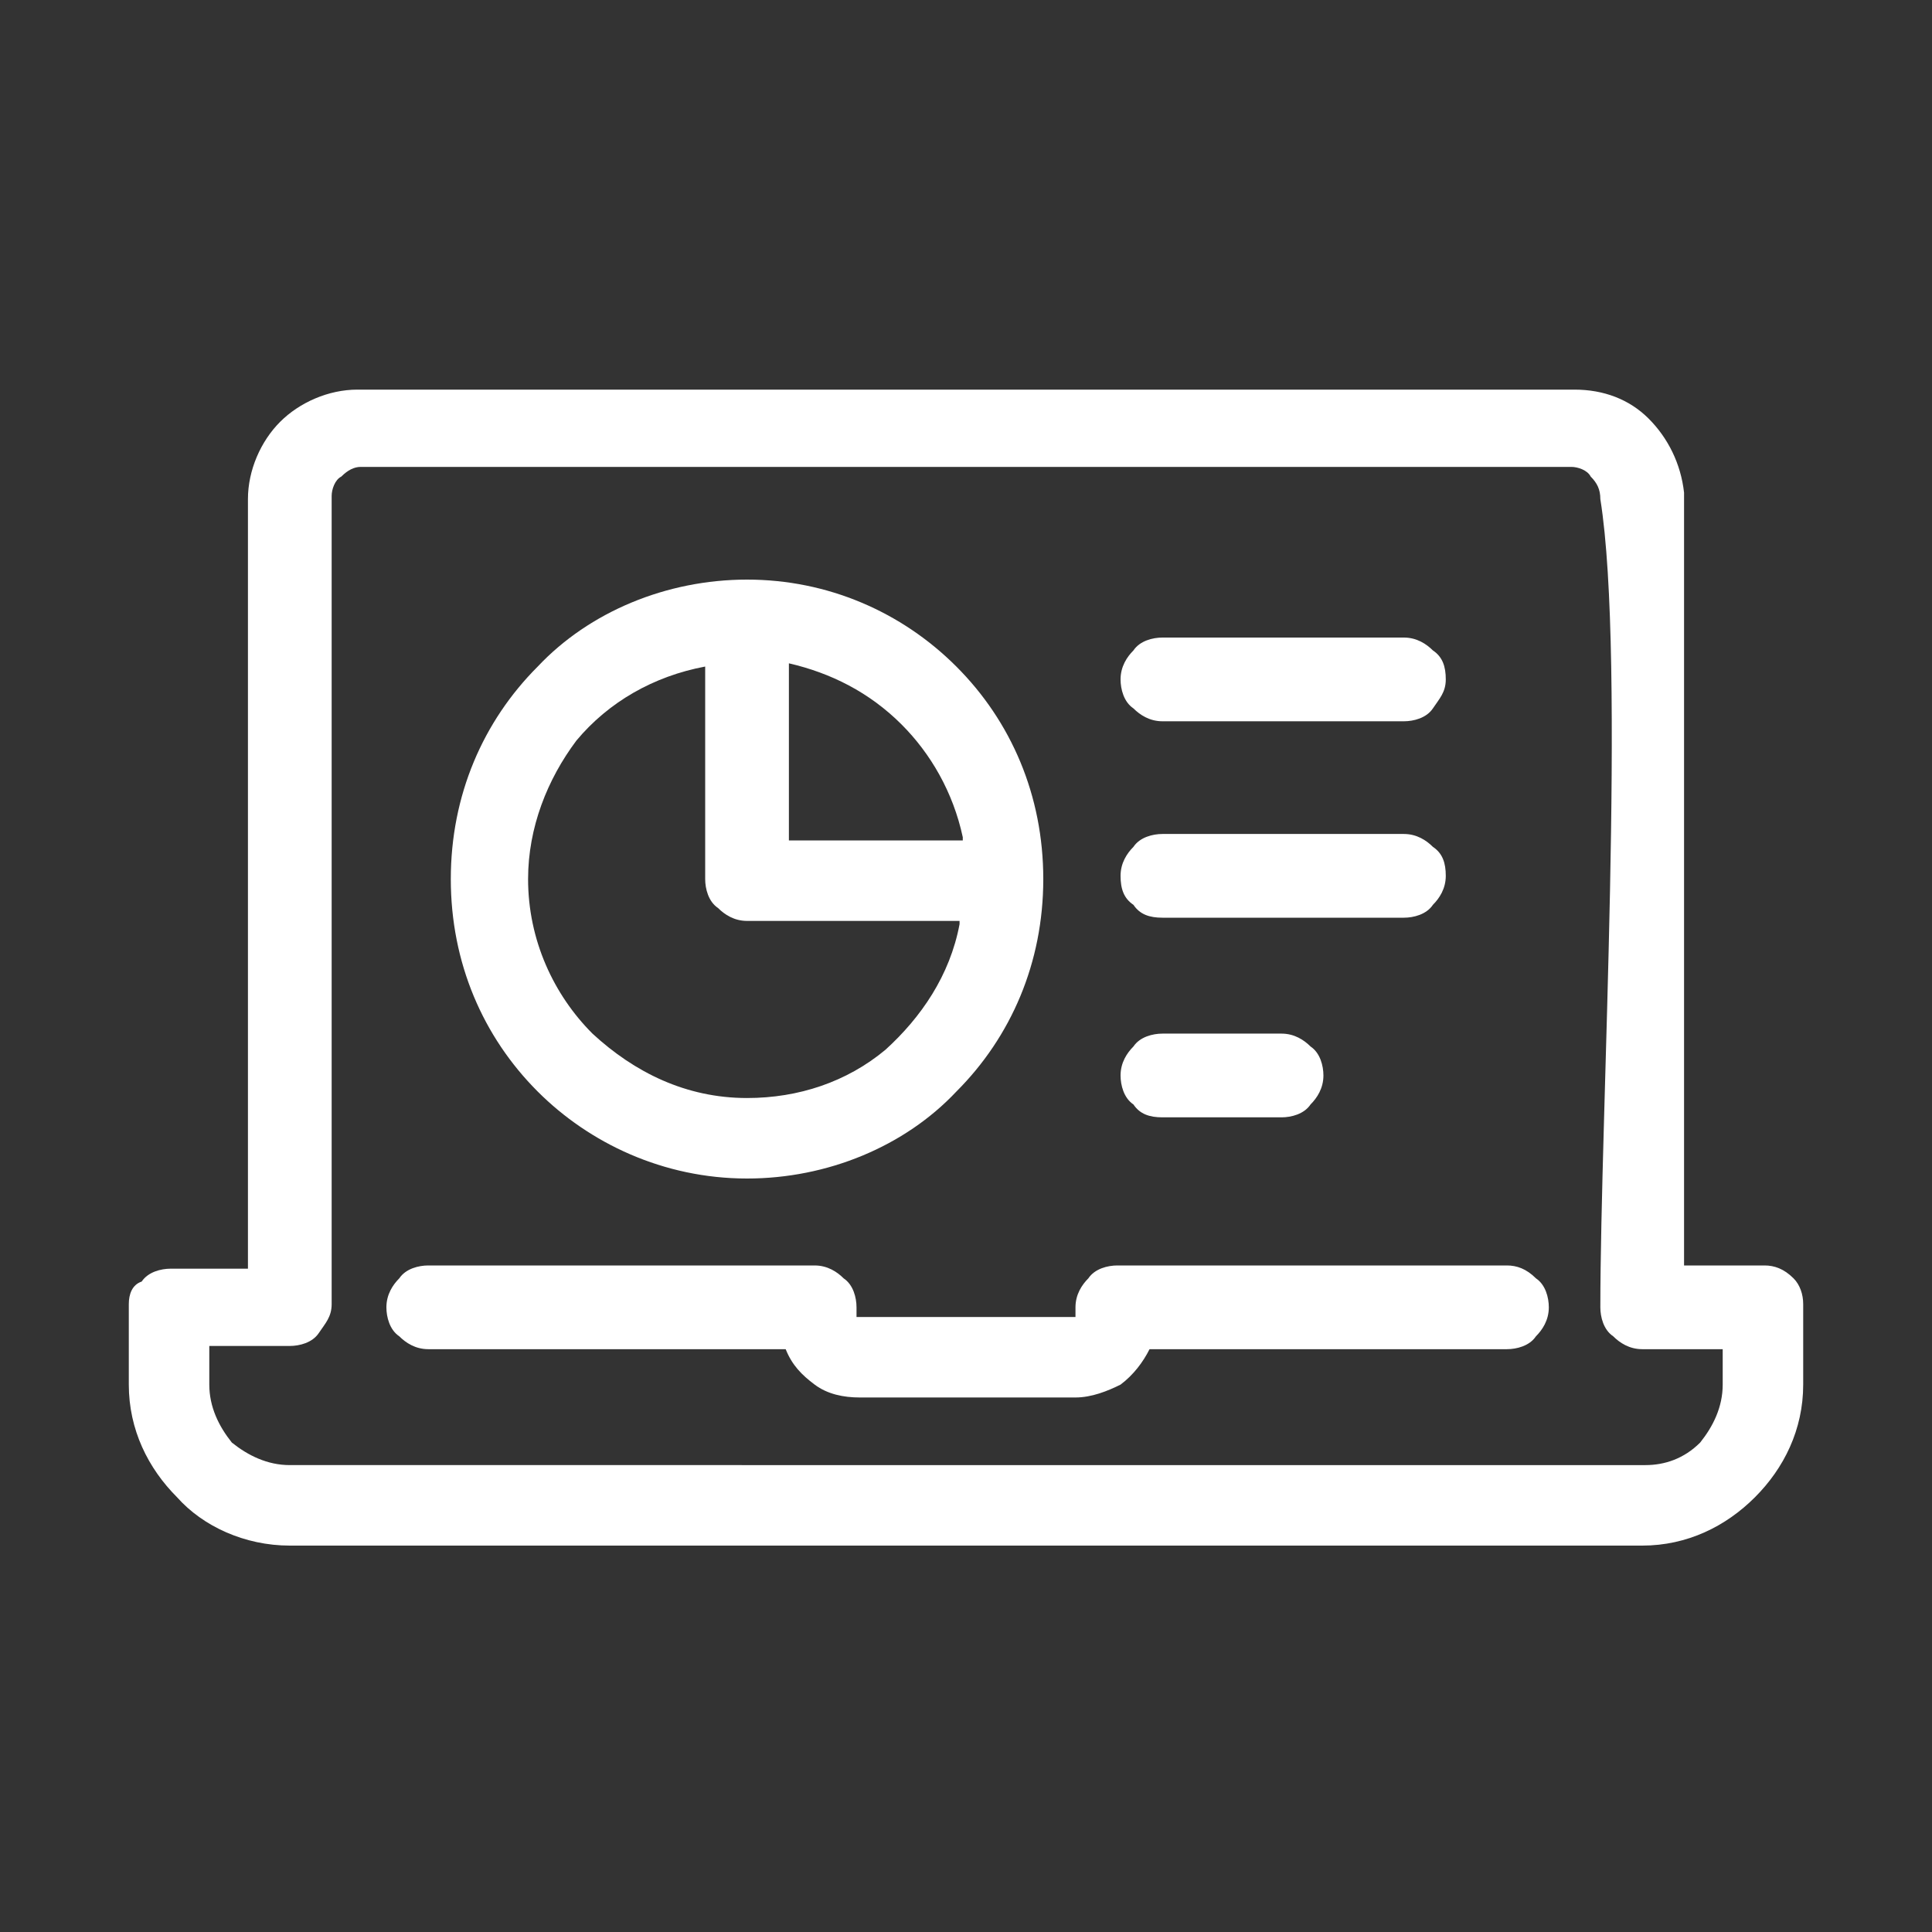 <?xml version="1.0" encoding="utf-8"?>
<!-- Generator: Adobe Illustrator 24.0.1, SVG Export Plug-In . SVG Version: 6.00 Build 0)  -->
<svg version="1.1" id="Capa_1" xmlns="http://www.w3.org/2000/svg" xmlns:xlink="http://www.w3.org/1999/xlink" x="0px" y="0px"
	 viewBox="0 0 60 60" style="enable-background:new 0 0 60 60;" xml:space="preserve">
<rect x="0" y="0" width="60" height="60" fill="#333333" stroke="none"/>
<style type="text/css">
	.st0{fill-rule:evenodd;clip-rule:evenodd;fill:#FFFFFF;}
</style>
<g>
	<path class="st0" d="M46.8,39.3H34.7c-0.3,0-0.7,0.1-0.9,0.4c-0.2,0.2-0.4,0.5-0.4,0.9l0,0.3h-6.8v-0.3c0-0.3-0.1-0.7-0.4-0.9
		c-0.2-0.2-0.5-0.4-0.9-0.4H13.3c-0.3,0-0.7,0.1-0.9,0.4c-0.2,0.2-0.4,0.5-0.4,0.9c0,0.3,0.1,0.7,0.4,0.9c0.2,0.2,0.5,0.4,0.9,0.4
		h11.1l0,0c0.2,0.5,0.5,0.8,0.9,1.1c0.4,0.3,0.9,0.4,1.4,0.4h6.7c0.5,0,1-0.2,1.4-0.4c0.4-0.3,0.7-0.7,0.9-1.1l0,0h11.1
		c0.3,0,0.7-0.1,0.9-0.4c0.2-0.2,0.4-0.5,0.4-0.9v0c0-0.3-0.1-0.7-0.4-0.9C47.4,39.4,47.1,39.3,46.8,39.3L46.8,39.3z"/>
	<path class="st0" d="M53.5,43c0,0.7-0.3,1.3-0.7,1.8c-0.5,0.5-1.1,0.7-1.7,0.7H9c-0.7,0-1.3-0.3-1.8-0.7c-0.4-0.5-0.7-1.1-0.7-1.8
		v-1.2H9c0.3,0,0.7-0.1,0.9-0.4s0.4-0.5,0.4-0.9V15.4c0-0.2,0.1-0.5,0.3-0.6c0.2-0.2,0.4-0.3,0.6-0.3h37.6c0.2,0,0.5,0.1,0.6,0.3
		c0.2,0.2,0.3,0.4,0.3,0.7c0.8,5,0,19.1,0,25.1c0,0.3,0.1,0.7,0.4,0.9c0.2,0.2,0.5,0.4,0.9,0.4h2.5V43z M54.8,39.3h-2.5V15.4
		c0,0,0-0.1,0-0.1v0c-0.1-0.9-0.5-1.7-1.1-2.3c-0.6-0.6-1.4-0.9-2.3-0.9H11.1c-0.9,0-1.8,0.4-2.4,1c-0.6,0.6-1,1.5-1,2.4v23.9H5.3
		c-0.3,0-0.7,0.1-0.9,0.4C4.1,39.9,4,40.2,4,40.5V43c0,1.4,0.6,2.6,1.5,3.5C6.3,47.4,7.6,48,9,48H51c1.4,0,2.6-0.6,3.5-1.5
		c0.9-0.9,1.5-2.1,1.5-3.5v-2.5c0-0.3-0.1-0.6-0.3-0.8C55.4,39.4,55.1,39.3,54.8,39.3L54.8,39.3z"/>
	<path class="st0" d="M21.9,20.7v6.6c0,0.3,0.1,0.7,0.4,0.9c0.2,0.2,0.5,0.4,0.9,0.4h6.6l0,0.1c-0.3,1.6-1.2,2.9-2.3,3.9
		c-1.2,1-2.7,1.5-4.3,1.5c-1.9,0-3.5-0.8-4.8-2c-1.2-1.2-2-2.9-2-4.8c0-1.6,0.6-3.1,1.5-4.3C18.9,21.8,20.3,21,21.9,20.7L21.9,20.7
		L21.9,20.7z M24.5,20.6c1.3,0.3,2.5,0.9,3.5,1.9c0.9,0.9,1.6,2.1,1.9,3.5l0,0.1h-5.4L24.5,20.6L24.5,20.6z M23.2,36.6
		c2.5,0,4.9-1,6.5-2.7c1.7-1.7,2.7-4,2.7-6.6s-1-4.9-2.7-6.6c-1.7-1.7-4-2.7-6.5-2.7s-4.9,1-6.5,2.7c-1.7,1.7-2.7,4-2.7,6.6
		c0,2.6,1,4.9,2.7,6.6C18.3,35.5,20.6,36.6,23.2,36.6z"/>
	<path class="st0" d="M36.1,28.5h7.5c0.3,0,0.7-0.1,0.9-0.4c0.2-0.2,0.4-0.5,0.4-0.9s-0.1-0.7-0.4-0.9c-0.2-0.2-0.5-0.4-0.9-0.4
		h-7.5c-0.3,0-0.7,0.1-0.9,0.4c-0.2,0.2-0.4,0.5-0.4,0.9s0.1,0.7,0.4,0.9C35.4,28.4,35.7,28.5,36.1,28.5z"/>
	<path class="st0" d="M36.1,22.4h7.5c0.3,0,0.7-0.1,0.9-0.4s0.4-0.5,0.4-0.9c0-0.4-0.1-0.7-0.4-0.9c-0.2-0.2-0.5-0.4-0.9-0.4h-7.5
		c-0.3,0-0.7,0.1-0.9,0.4c-0.2,0.2-0.4,0.5-0.4,0.9c0,0.3,0.1,0.7,0.4,0.9C35.4,22.2,35.7,22.4,36.1,22.4z"/>
	<path class="st0" d="M36.1,34.7h3.7c0.3,0,0.7-0.1,0.9-0.4c0.2-0.2,0.4-0.5,0.4-0.9c0-0.3-0.1-0.7-0.4-0.9
		c-0.2-0.2-0.5-0.4-0.9-0.4h-3.7c-0.3,0-0.7,0.1-0.9,0.4c-0.2,0.2-0.4,0.5-0.4,0.9c0,0.3,0.1,0.7,0.4,0.9
		C35.4,34.6,35.7,34.7,36.1,34.7z"/>
</g>
</svg>

